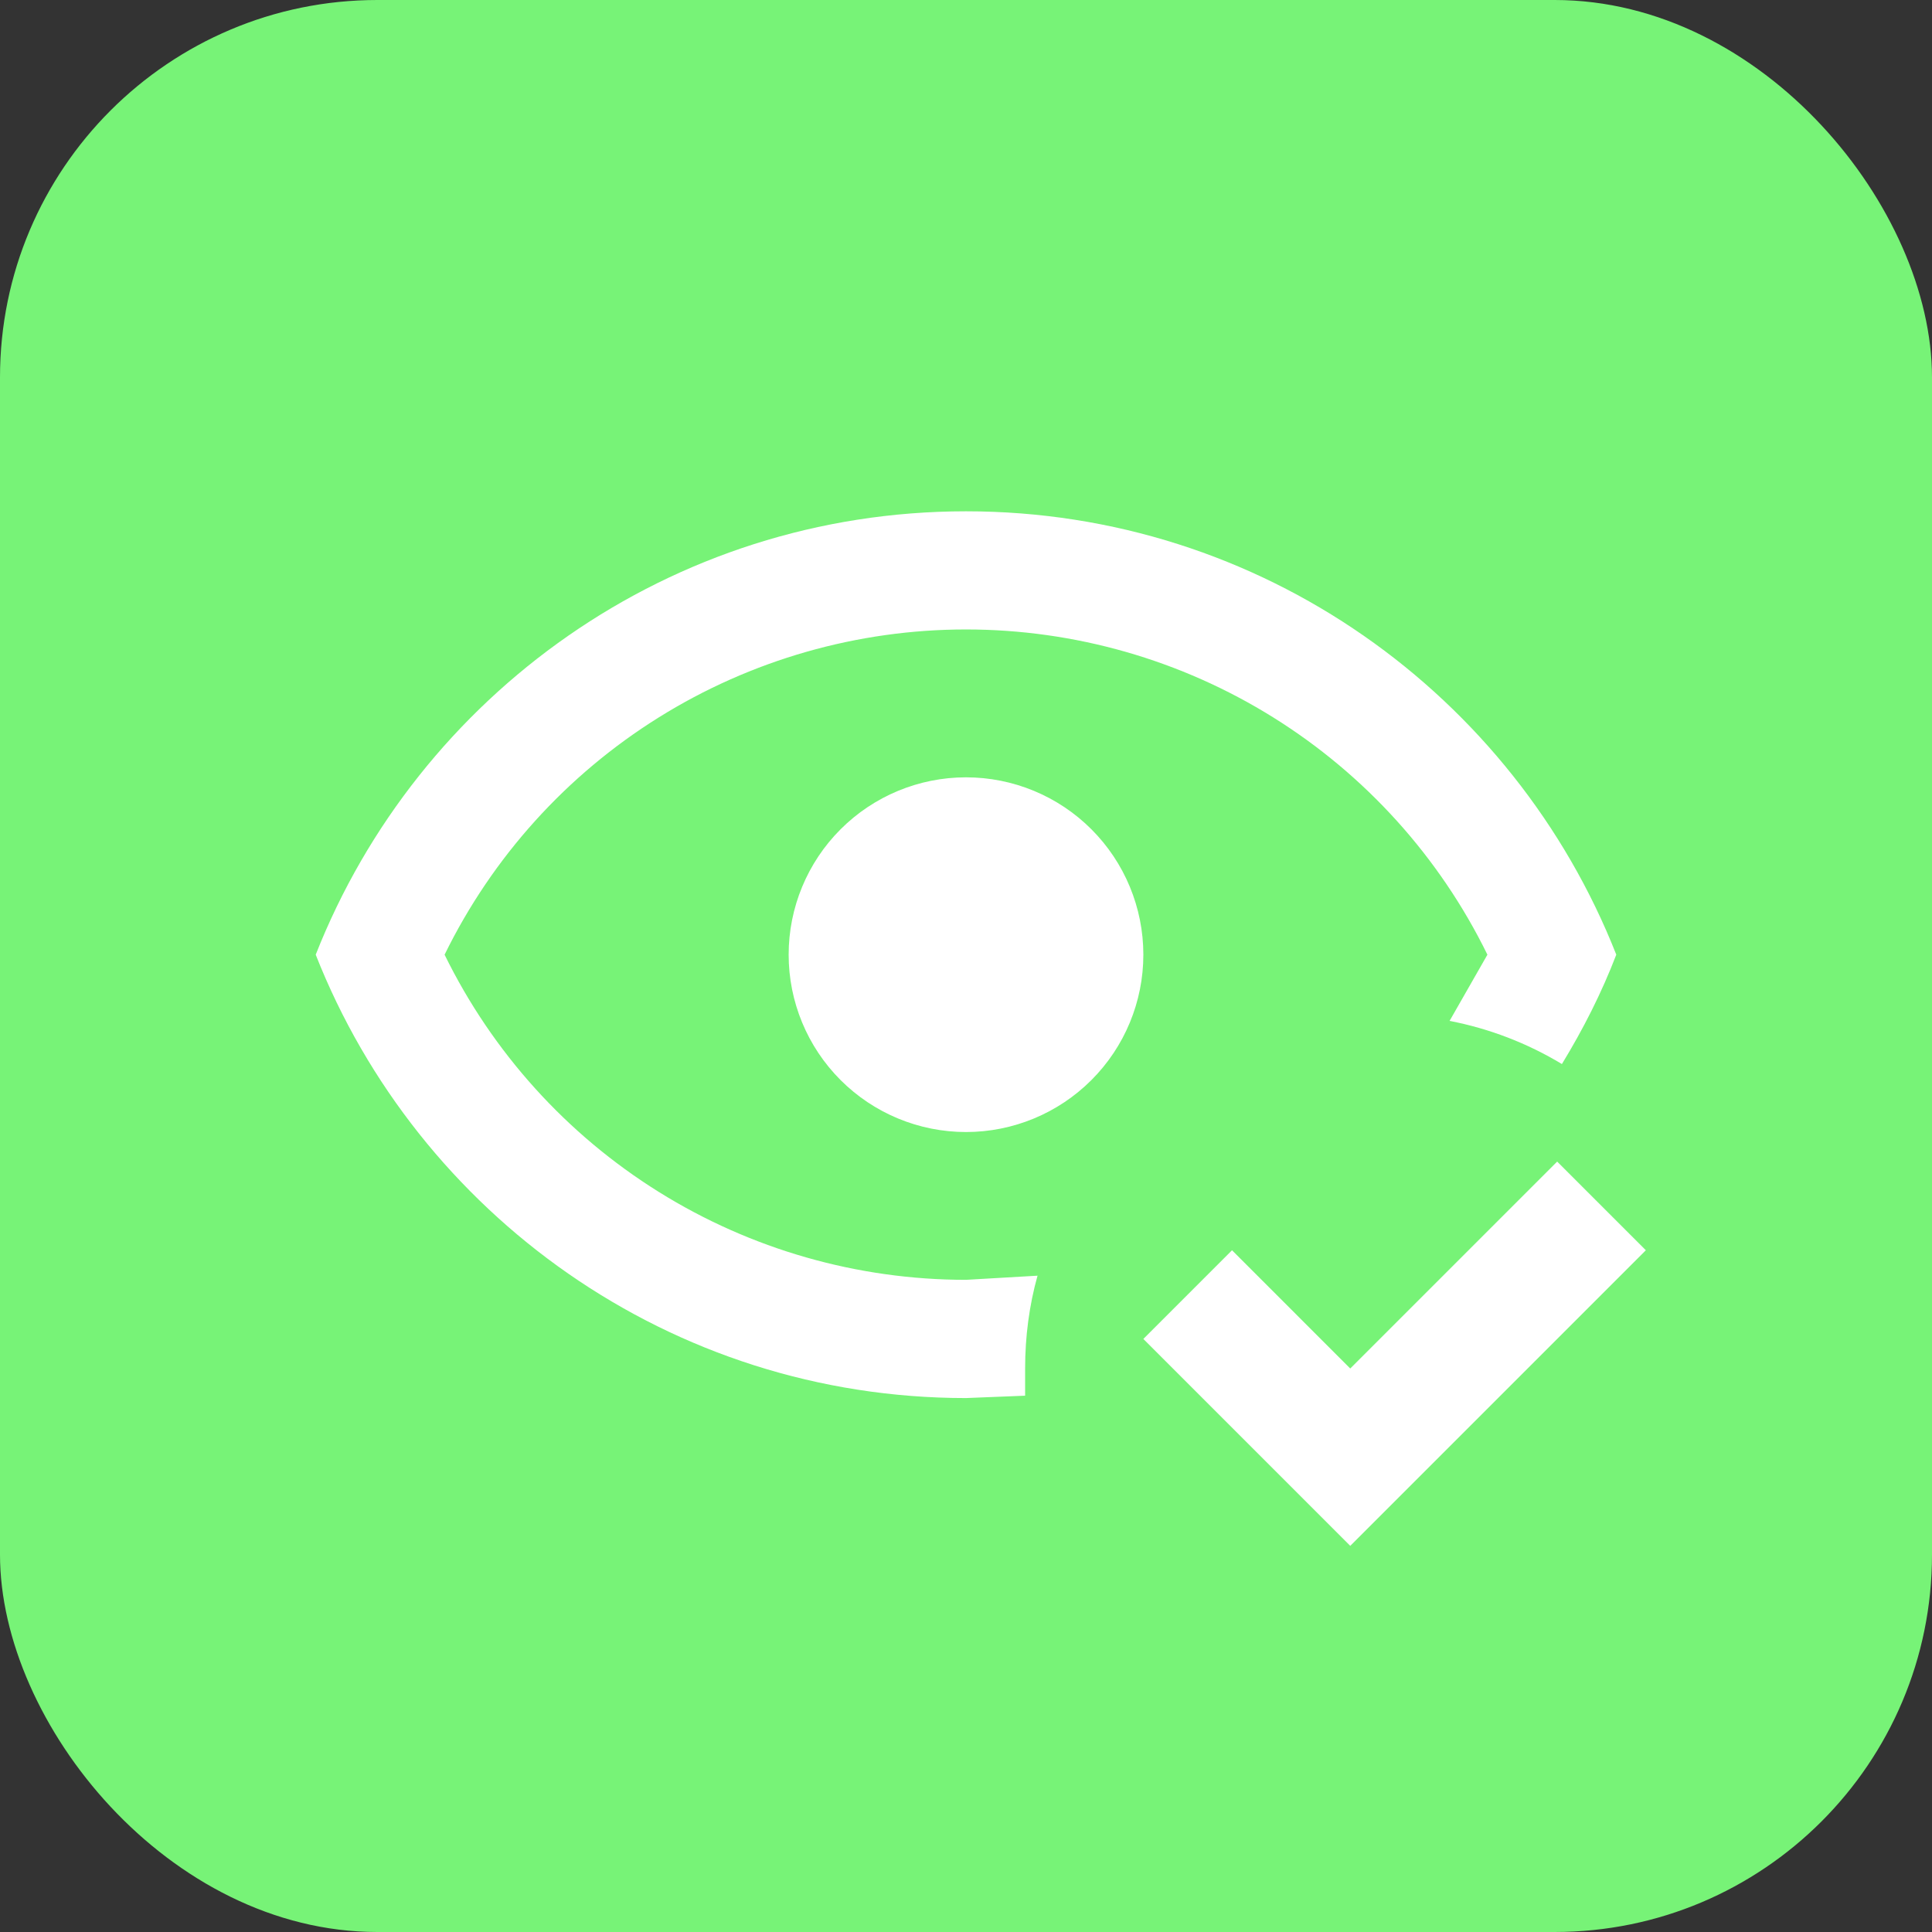 <svg width="512" height="512" viewBox="0 0 512 512" fill="none" xmlns="http://www.w3.org/2000/svg">
<rect x="0" y="0" width="512" height="512" fill="#333333" stroke="none"/>
<rect width="512" height="512" rx="100" fill="#77F377"/>
<path d="M436.167 331.333L357.833 409.667L303 354.833L326.5 331.333L357.833 362.667L412.667 307.833L436.167 331.333ZM256 206C268.465 206 280.42 210.952 289.234 219.766C298.048 228.58 303 240.535 303 253C303 265.465 298.048 277.42 289.234 286.234C280.42 295.048 268.465 300 256 300C243.535 300 231.58 295.048 222.766 286.234C213.952 277.42 209 265.465 209 253C209 240.535 213.952 228.58 222.766 219.766C231.58 210.952 243.535 206 256 206ZM256 135.5C334.333 135.5 401.23 184.223 428.333 253C424.417 263.183 419.56 272.74 413.92 281.983C404.75 276.446 394.672 272.574 384.153 270.547L394.18 253C381.517 227.145 361.855 205.362 337.428 190.126C313.001 174.89 284.789 166.813 256 166.813C227.211 166.813 198.999 174.89 174.572 190.126C150.145 205.362 130.483 227.145 117.82 253C130.484 278.852 150.147 300.632 174.575 315.865C199.002 331.097 227.213 339.17 256 339.167L274.957 338.07C272.763 345.903 271.667 354.207 271.667 362.667V369.873L256 370.5C177.667 370.5 110.77 321.777 83.667 253C110.77 184.223 177.667 135.5 256 135.5Z" fill="white"/>
</svg>
